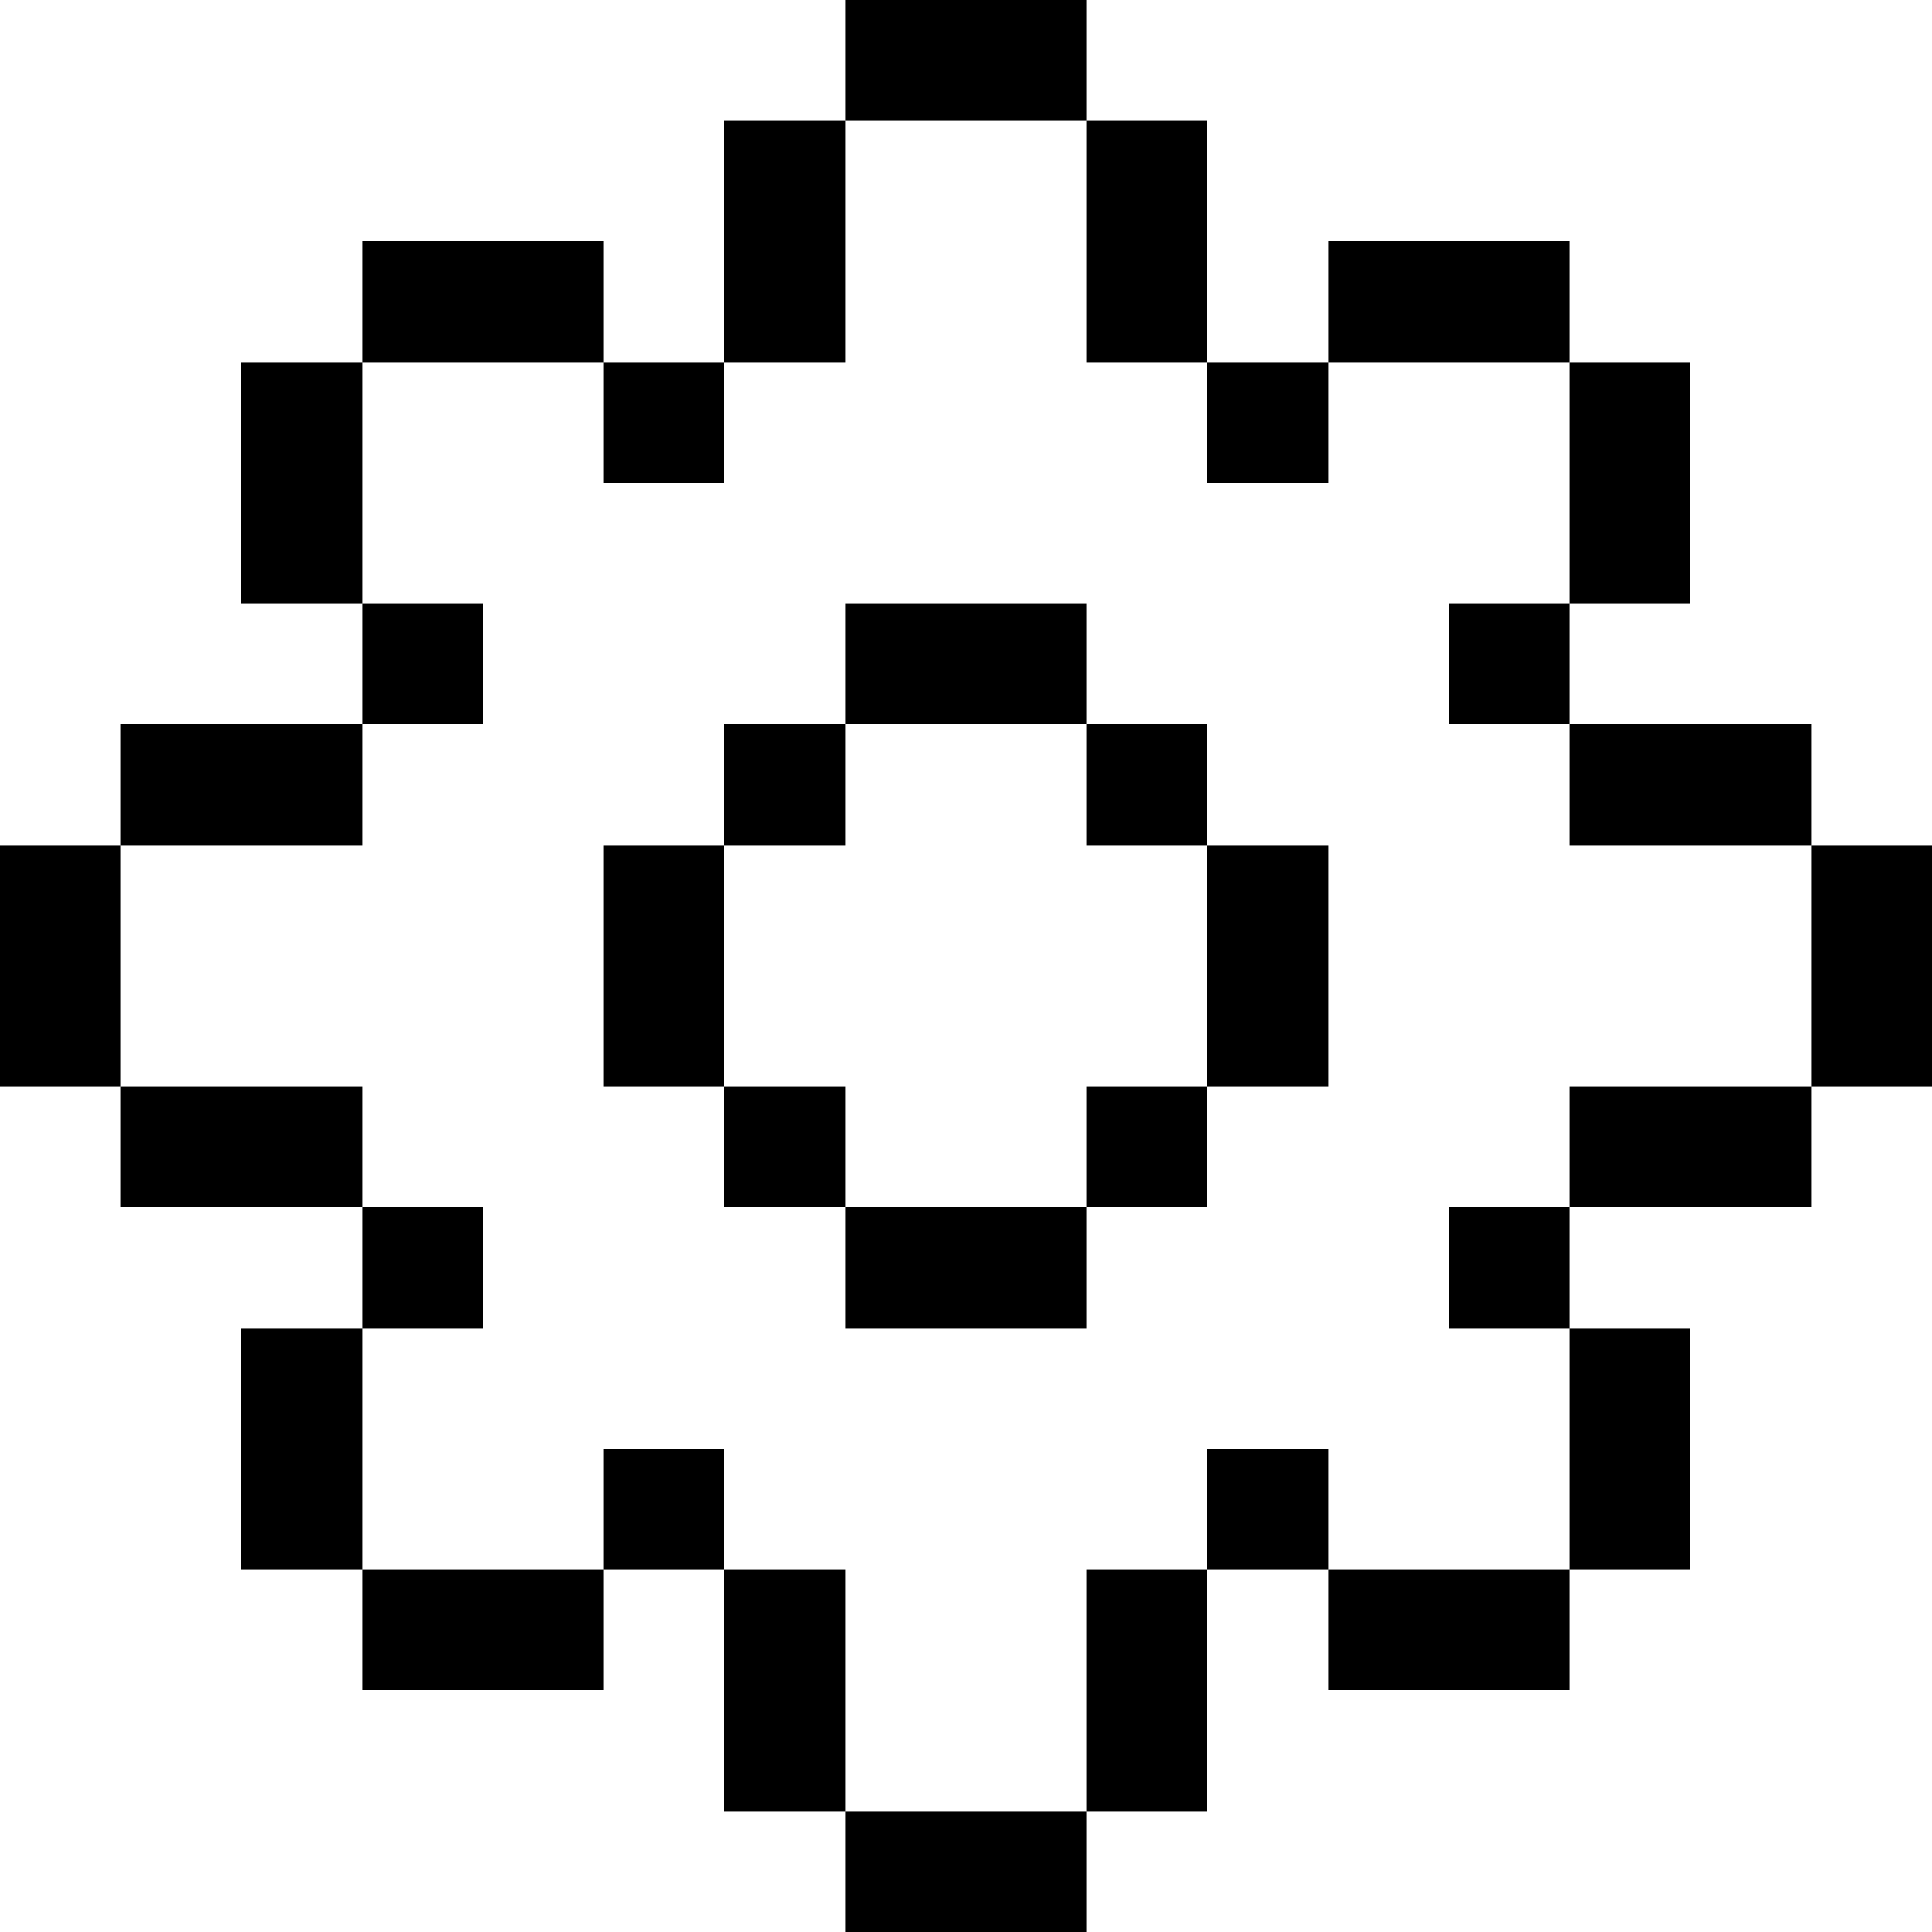 <svg width="16" height="16" xmlns="http://www.w3.org/2000/svg" shape-rendering="crispEdges"><path d="M7 0h1v1H7zM8 0h1v1H8zM6 1h1v1H6zM9 1h1v1H9zM3 2h1v1H3zM4 2h1v1H4zM6 2h1v1H6zM9 2h1v1H9zM11 2h1v1h-1zM12 2h1v1h-1zM2 3h1v1H2zM5 3h1v1H5zM10 3h1v1h-1zM13 3h1v1h-1zM2 4h1v1H2zM13 4h1v1h-1zM3 5h1v1H3zM7 5h1v1H7zM8 5h1v1H8zM12 5h1v1h-1zM1 6h1v1H1zM2 6h1v1H2zM6 6h1v1H6zM9 6h1v1H9zM13 6h1v1h-1zM14 6h1v1h-1zM0 7h1v1H0zM5 7h1v1H5zM10 7h1v1h-1zM15 7h1v1h-1zM0 8h1v1H0zM5 8h1v1H5zM10 8h1v1h-1zM15 8h1v1h-1zM1 9h1v1H1zM2 9h1v1H2zM6 9h1v1H6zM9 9h1v1H9zM13 9h1v1h-1zM14 9h1v1h-1zM3 10h1v1H3zM7 10h1v1H7zM8 10h1v1H8zM12 10h1v1h-1zM2 11h1v1H2zM13 11h1v1h-1zM2 12h1v1H2zM5 12h1v1H5zM10 12h1v1h-1zM13 12h1v1h-1zM3 13h1v1H3zM4 13h1v1H4zM6 13h1v1H6zM9 13h1v1H9zM11 13h1v1h-1zM12 13h1v1h-1zM6 14h1v1H6zM9 14h1v1H9zM7 15h1v1H7zM8 15h1v1H8z"/></svg>